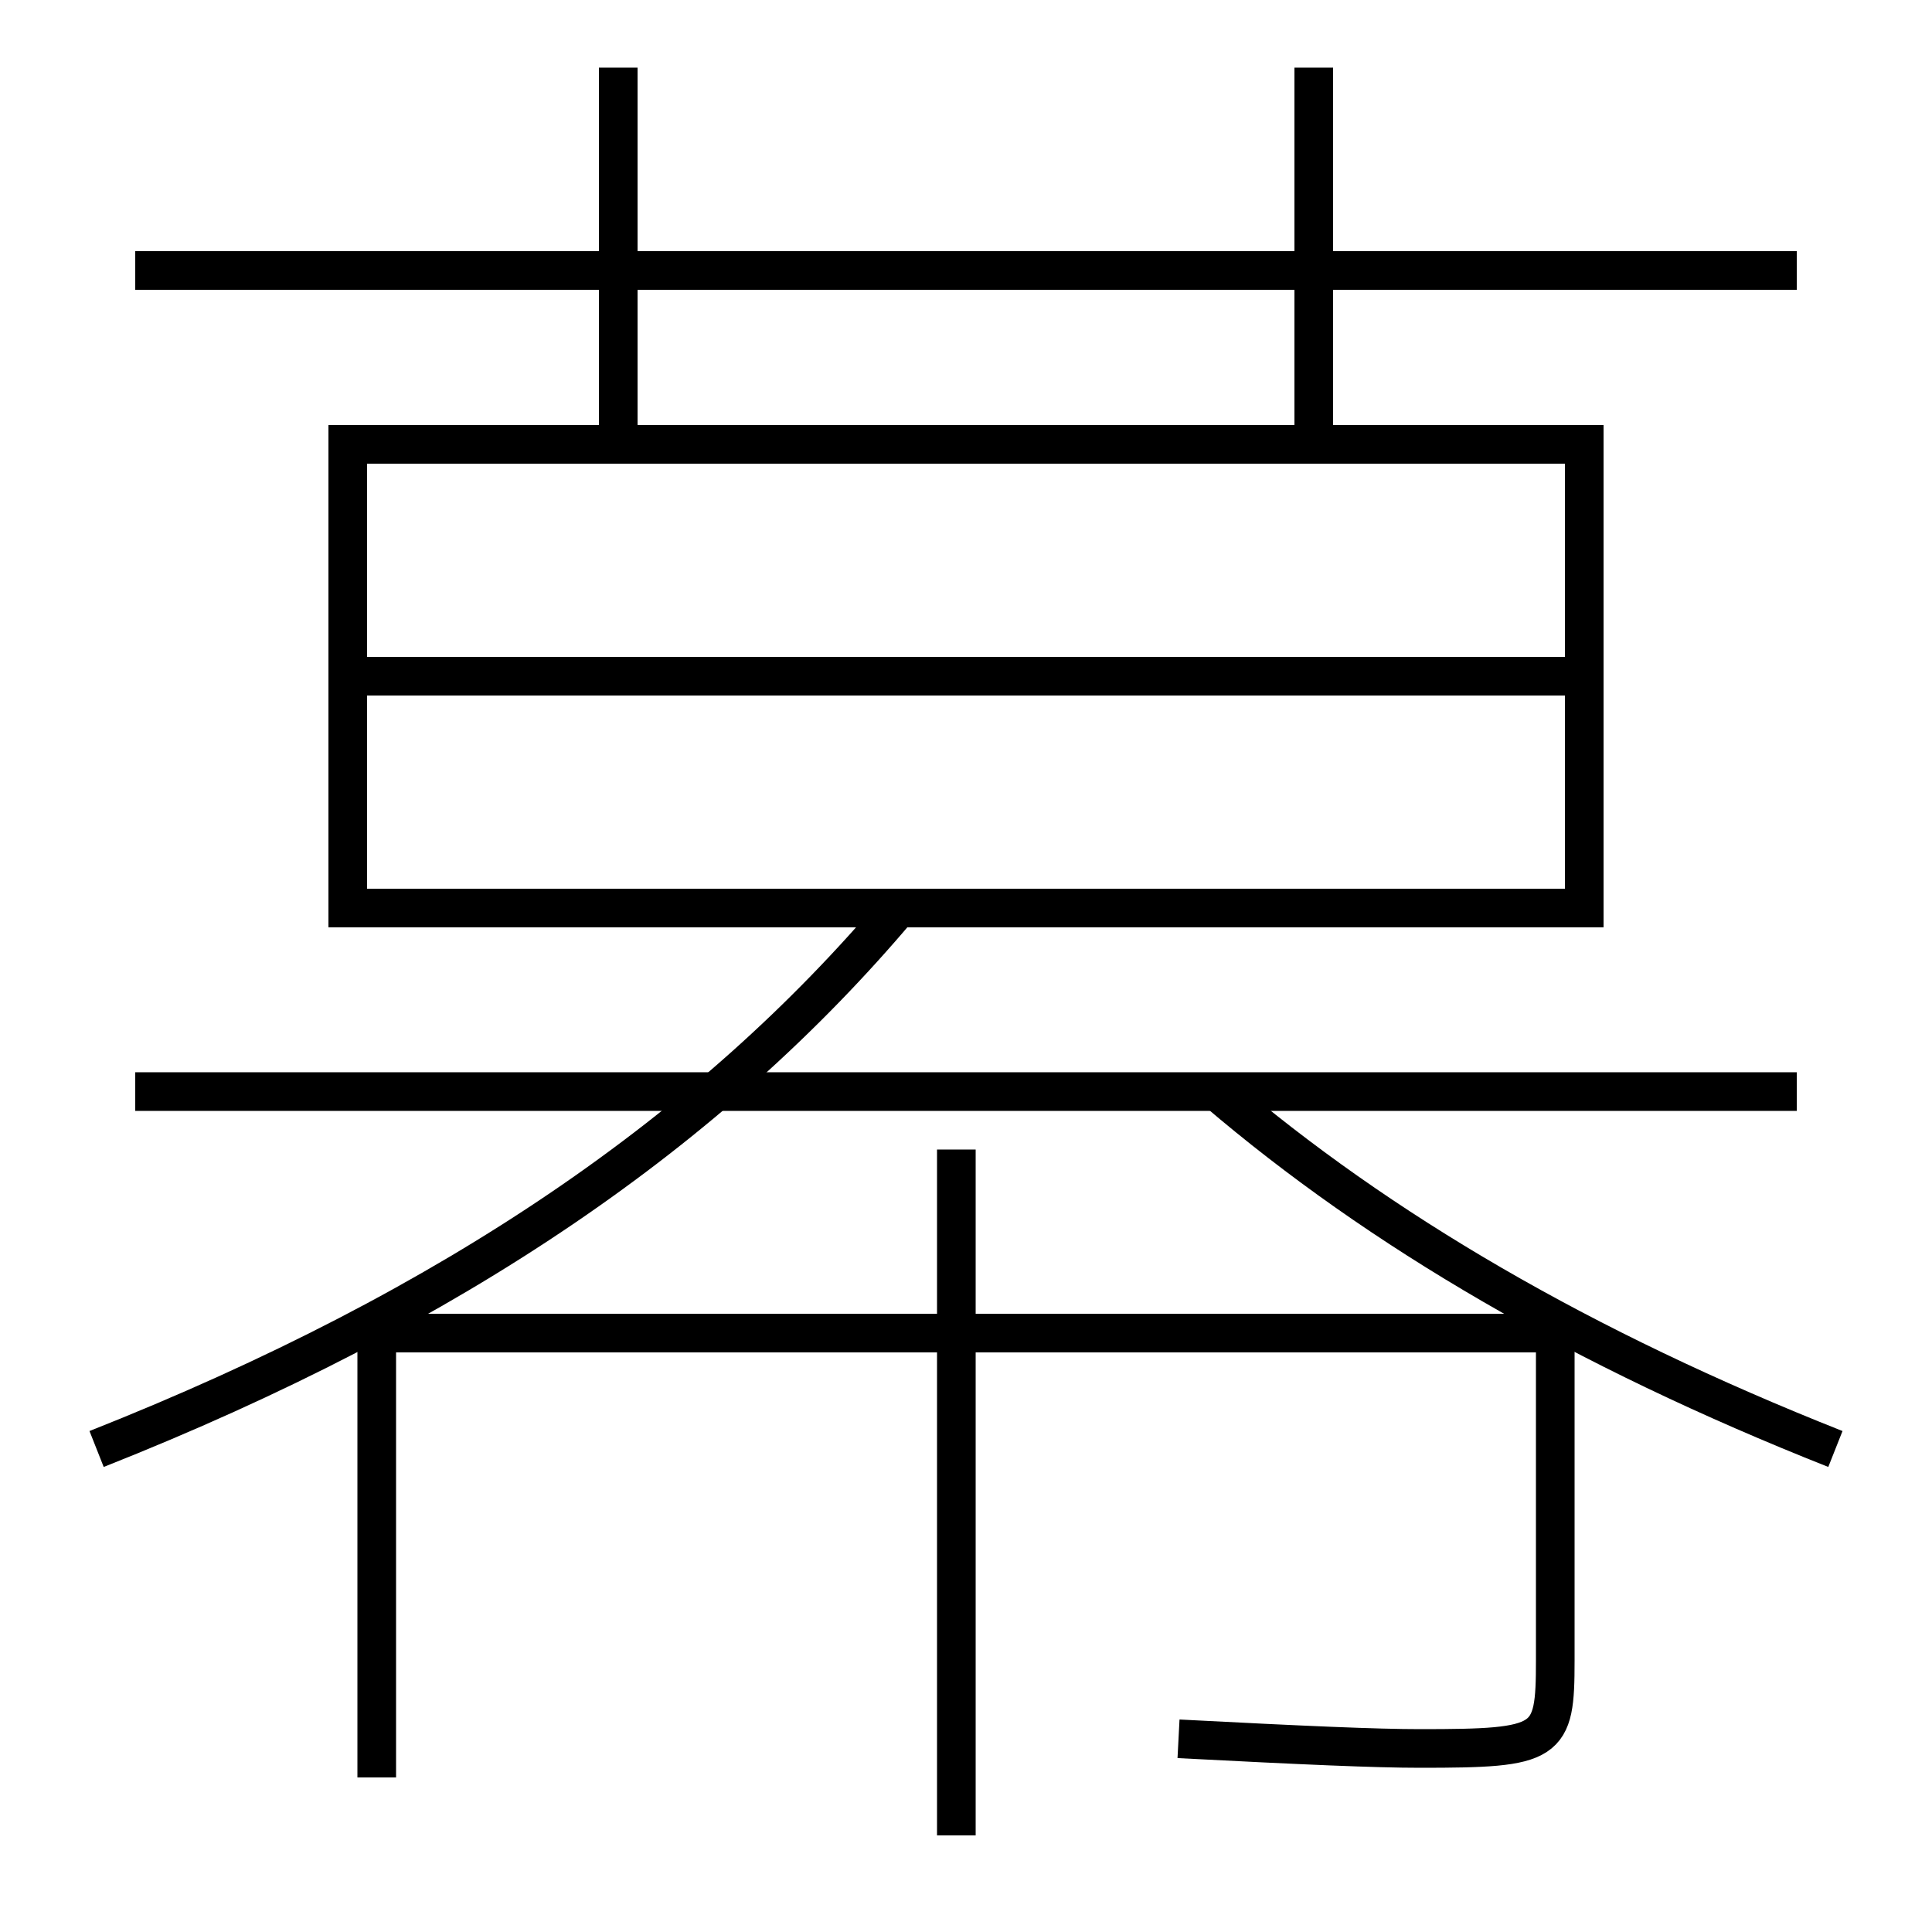 <?xml version='1.0' encoding='utf-8'?>
<svg xmlns="http://www.w3.org/2000/svg" height="100px" version="1.0" viewBox="0 0 100 100" width="100px" x="0px" y="0px">
<line fill="none" stroke="#000000" stroke-width="2" x1="7" x2="93" y1="14" y2="14" /><line fill="none" stroke="#000000" stroke-width="2" x1="32" x2="32" y1="22" y2="3.5" /><line fill="none" stroke="#000000" stroke-width="2" x1="68" x2="68" y1="22" y2="3.5" /><line fill="none" stroke="#000000" stroke-width="2" x1="19" x2="81" y1="35" y2="35" /><line fill="none" stroke="#000000" stroke-width="2" x1="7" x2="93" y1="56.5" y2="56.5" /><line fill="none" stroke="#000000" stroke-width="2" x1="49.5" x2="49.5" y1="95" y2="59.5" /><polyline fill="none" points="19,47 82,47 82,23 18,23 18,48" stroke="#000000" stroke-width="2" /><path d="M46.5,47 c-9.677,11.469 -22.938,20.653 -41.5,28" fill="none" stroke="#000000" stroke-width="2" /><path d="M63,56.5 c8.423,7.191 18.887,13.305 32,18.5" fill="none" stroke="#000000" stroke-width="2" /><path d="M19.5,92 v-23.0 h61.0 v16.96 c0,4.303 -0.299,4.54 -7,4.54 c-2.265,0 -5.941,-0.159 -12.5,-0.5" fill="none" stroke="#000000" stroke-width="2" /></svg>